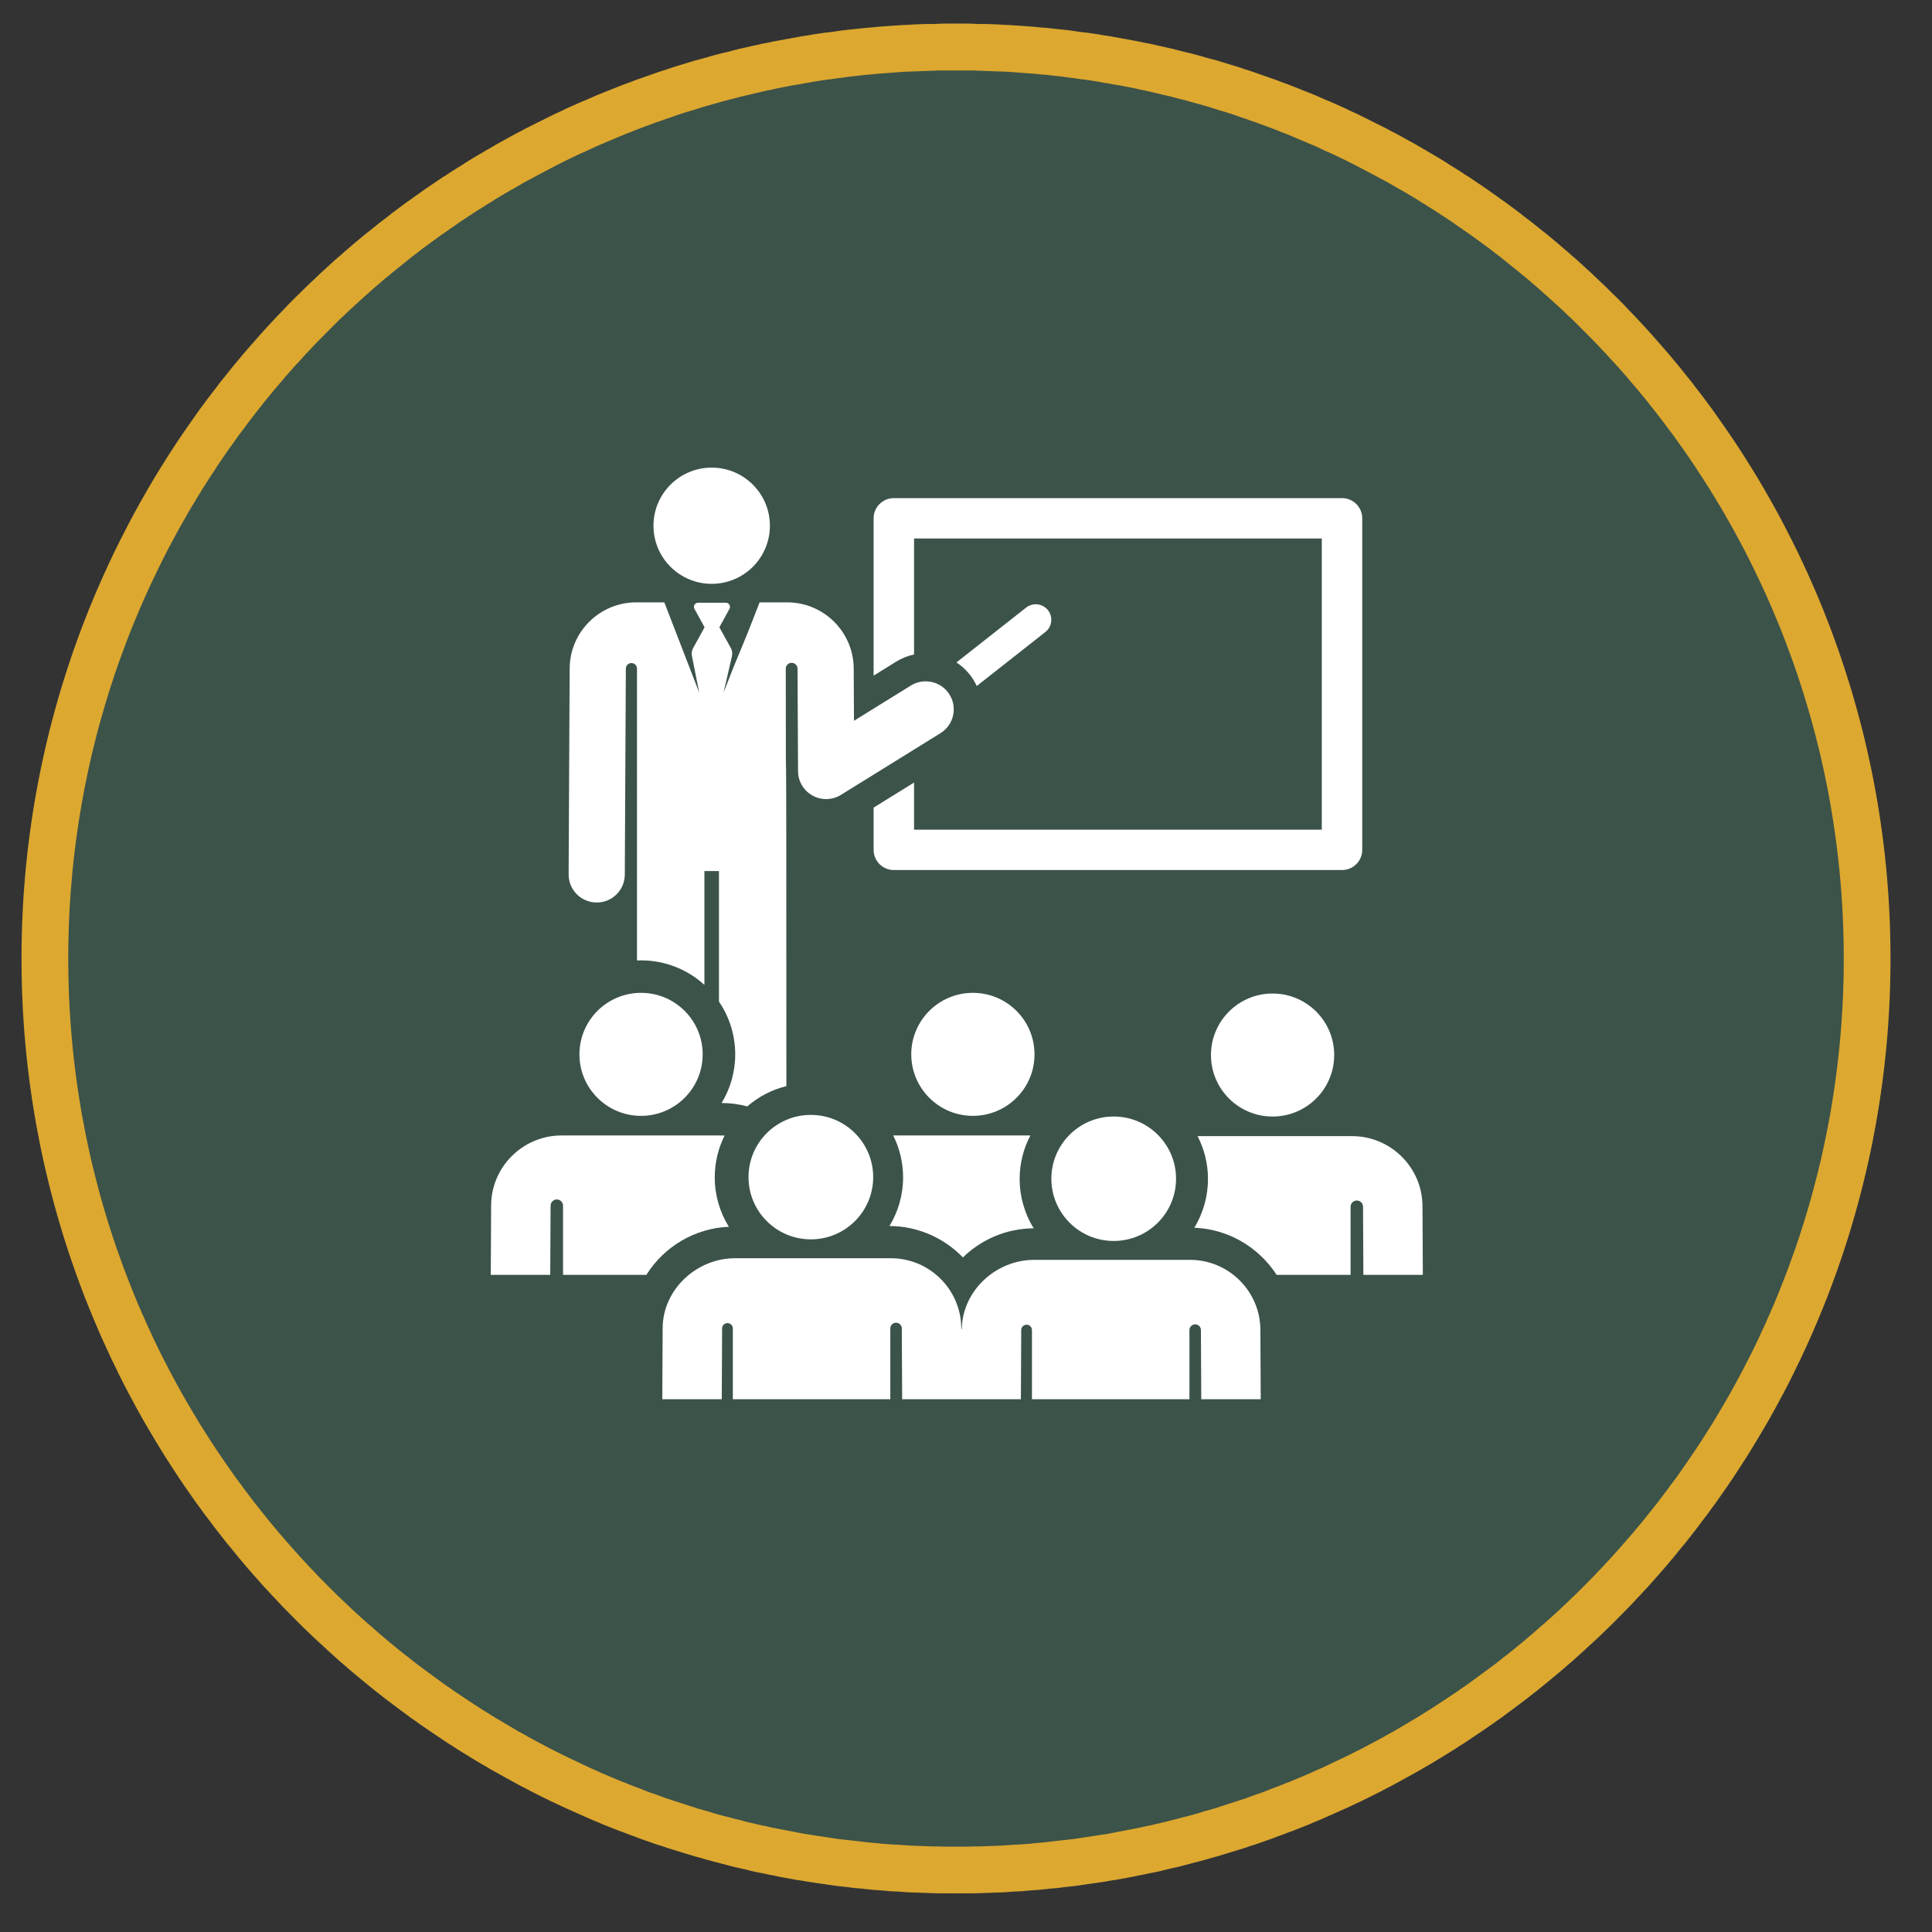 <?xml version="1.0" encoding="UTF-8" standalone="no"?>
<!DOCTYPE svg PUBLIC "-//W3C//DTD SVG 1.1//EN" "http://www.w3.org/Graphics/SVG/1.1/DTD/svg11.dtd">
<svg width="100%" height="100%" viewBox="0 0 62 62" version="1.1" xmlns="http://www.w3.org/2000/svg" xmlns:xlink="http://www.w3.org/1999/xlink" xml:space="preserve" xmlns:serif="http://www.serif.com/" style="fill-rule:evenodd;clip-rule:evenodd;stroke-linejoin:round;stroke-miterlimit:1.414;">
    <rect x="0" y="0" width="62" height="62" fill="#333333" stroke="none"/>
    <g transform="matrix(0.75,0,0,0.75,0,0)">
        <g transform="matrix(1,0,0,0.811,-249,-1574.15)">
            <g transform="matrix(0.899,0,0,1.109,48.598,213.147)">
                <circle cx="268.418" cy="1603.63" r="44.476" style="fill:rgb(74,125,102);fill-opacity:0.443;"/>
                <path d="M268.705,1559.15L268.992,1559.15L269.279,1559.16L269.565,1559.17L269.851,1559.17L270.136,1559.18L270.421,1559.19L270.705,1559.21L270.989,1559.22L271.272,1559.24L271.555,1559.26L271.838,1559.28L272.12,1559.3L272.401,1559.33L272.682,1559.35L272.962,1559.38L273.242,1559.41L273.522,1559.44L273.801,1559.47L274.079,1559.51L274.357,1559.55L274.634,1559.58L274.911,1559.62L275.187,1559.66L275.463,1559.71L275.738,1559.75L276.012,1559.8L276.286,1559.85L276.56,1559.9L276.833,1559.95L277.105,1560L277.377,1560.06L277.648,1560.11L277.918,1560.17L278.188,1560.23L278.457,1560.29L278.726,1560.35L278.994,1560.42L279.261,1560.49L279.528,1560.55L279.794,1560.62L280.059,1560.69L280.324,1560.77L280.588,1560.84L280.851,1560.91L281.114,1560.99L281.376,1561.07L281.638,1561.15L281.898,1561.23L282.158,1561.32L282.418,1561.4L282.676,1561.49L282.934,1561.58L283.191,1561.67L283.448,1561.76L283.704,1561.85L283.959,1561.95L284.213,1562.04L284.466,1562.14L284.719,1562.24L284.971,1562.34L285.223,1562.44L285.473,1562.54L285.723,1562.65L285.972,1562.76L286.22,1562.86L286.468,1562.97L286.714,1563.08L286.96,1563.19L287.205,1563.31L287.449,1563.42L287.693,1563.54L287.936,1563.66L288.177,1563.78L288.418,1563.9L288.658,1564.02L288.898,1564.14L289.136,1564.27L289.374,1564.39L289.611,1564.52L289.846,1564.65L290.081,1564.78L290.316,1564.91L290.549,1565.05L290.781,1565.18L291.013,1565.32L291.243,1565.45L291.473,1565.59L291.702,1565.73L291.93,1565.88L292.157,1566.02L292.383,1566.16L292.608,1566.31L292.832,1566.45L293.055,1566.6L293.278,1566.75L293.499,1566.9L293.719,1567.05L293.939,1567.21L294.157,1567.36L294.375,1567.52L294.591,1567.67L294.807,1567.83L295.022,1567.99L295.235,1568.15L295.448,1568.32L295.659,1568.48L295.87,1568.64L296.079,1568.81L296.288,1568.98L296.496,1569.14L296.702,1569.31L296.907,1569.48L297.112,1569.65L297.315,1569.83L297.518,1570L297.719,1570.18L297.919,1570.35L298.118,1570.53L298.316,1570.71L298.513,1570.89L298.709,1571.07L298.904,1571.26L299.097,1571.44L299.29,1571.62L299.481,1571.81L299.672,1572L299.861,1572.18L300.049,1572.37L300.236,1572.56L300.422,1572.76L300.607,1572.95L300.79,1573.14L300.973,1573.34L301.154,1573.53L301.334,1573.73L301.513,1573.93L301.691,1574.13L301.867,1574.33L302.043,1574.53L302.217,1574.73L302.39,1574.93L302.562,1575.14L302.733,1575.34L302.902,1575.55L303.07,1575.76L303.237,1575.97L303.403,1576.17L303.567,1576.39L303.731,1576.6L303.893,1576.81L304.053,1577.02L304.213,1577.24L304.371,1577.45L304.528,1577.67L304.684,1577.89L304.838,1578.11L304.991,1578.33L305.143,1578.55L305.294,1578.77L305.443,1578.99L305.591,1579.21L305.738,1579.44L305.883,1579.66L306.027,1579.89L306.17,1580.12L306.311,1580.34L306.451,1580.57L306.59,1580.8L306.727,1581.03L306.863,1581.26L306.998,1581.5L307.131,1581.73L307.263,1581.96L307.394,1582.2L307.523,1582.43L307.65,1582.67L307.777,1582.91L307.902,1583.15L308.025,1583.39L308.148,1583.63L308.268,1583.87L308.388,1584.11L308.505,1584.35L308.622,1584.6L308.737,1584.84L308.851,1585.09L308.963,1585.33L309.073,1585.58L309.183,1585.83L309.29,1586.07L309.397,1586.32L309.501,1586.57L309.605,1586.82L309.707,1587.07L309.807,1587.33L309.906,1587.58L310.003,1587.83L310.099,1588.09L310.193,1588.34L310.286,1588.6L310.378,1588.85L310.467,1589.11L310.556,1589.37L310.642,1589.63L310.727,1589.89L310.811,1590.15L310.893,1590.41L310.974,1590.67L311.053,1590.93L311.13,1591.19L311.206,1591.46L311.28,1591.72L311.352,1591.99L311.423,1592.25L311.493,1592.52L311.561,1592.78L311.627,1593.05L311.691,1593.32L311.754,1593.59L311.816,1593.86L311.875,1594.13L311.933,1594.4L311.99,1594.67L312.045,1594.94L312.098,1595.21L312.149,1595.49L312.199,1595.76L312.247,1596.03L312.293,1596.31L312.338,1596.58L312.381,1596.86L312.423,1597.13L312.462,1597.41L312.5,1597.69L312.537,1597.97L312.571,1598.24L312.604,1598.52L312.635,1598.8L312.664,1599.08L312.692,1599.36L312.718,1599.64L312.742,1599.93L312.764,1600.21L312.785,1600.49L312.804,1600.77L312.821,1601.06L312.836,1601.34L312.85,1601.63L312.861,1601.91L312.871,1602.19L312.88,1602.48L312.886,1602.77L312.89,1603.05L312.893,1603.34L312.894,1603.63L312.893,1603.91L312.89,1604.2L312.886,1604.49L312.88,1604.78L312.871,1605.06L312.861,1605.35L312.85,1605.63L312.836,1605.91L312.821,1606.2L312.804,1606.48L312.785,1606.77L312.764,1607.05L312.742,1607.33L312.718,1607.61L312.692,1607.89L312.664,1608.17L312.635,1608.45L312.604,1608.73L312.571,1609.01L312.537,1609.29L312.5,1609.57L312.462,1609.84L312.423,1610.12L312.381,1610.4L312.338,1610.67L312.293,1610.95L312.247,1611.22L312.199,1611.5L312.149,1611.77L312.098,1612.04L312.045,1612.32L311.99,1612.59L311.933,1612.86L311.875,1613.13L311.816,1613.4L311.754,1613.67L311.691,1613.93L311.627,1614.2L311.561,1614.47L311.493,1614.74L311.423,1615L311.352,1615.27L311.28,1615.53L311.206,1615.8L311.13,1616.06L311.053,1616.32L310.974,1616.59L310.893,1616.85L310.811,1617.11L310.727,1617.37L310.642,1617.63L310.556,1617.89L310.467,1618.14L310.378,1618.4L310.286,1618.66L310.193,1618.91L310.099,1619.17L310.003,1619.42L309.906,1619.68L309.807,1619.93L309.707,1620.18L309.605,1620.43L309.501,1620.68L309.397,1620.93L309.29,1621.18L309.183,1621.43L309.073,1621.68L308.963,1621.92L308.851,1622.17L308.737,1622.41L308.622,1622.66L308.505,1622.9L308.388,1623.14L308.268,1623.39L308.148,1623.63L308.025,1623.87L307.902,1624.11L307.777,1624.35L307.65,1624.58L307.523,1624.82L307.394,1625.06L307.263,1625.29L307.131,1625.53L306.998,1625.76L306.863,1625.99L306.727,1626.22L306.59,1626.45L306.451,1626.68L306.311,1626.91L306.17,1627.14L306.027,1627.37L305.883,1627.59L305.738,1627.82L305.591,1628.04L305.443,1628.27L305.294,1628.49L305.143,1628.71L304.991,1628.93L304.838,1629.15L304.684,1629.37L304.528,1629.59L304.371,1629.8L304.213,1630.02L304.053,1630.23L303.893,1630.44L303.731,1630.66L303.567,1630.87L303.403,1631.08L303.237,1631.29L303.07,1631.5L302.902,1631.7L302.733,1631.91L302.562,1632.12L302.39,1632.32L302.217,1632.53L302.043,1632.73L301.867,1632.93L301.691,1633.13L301.513,1633.33L301.334,1633.53L301.154,1633.72L300.973,1633.92L300.79,1634.11L300.607,1634.31L300.422,1634.5L300.236,1634.69L300.049,1634.88L299.861,1635.07L299.672,1635.26L299.481,1635.45L299.29,1635.63L299.097,1635.82L298.904,1636L298.709,1636.18L298.513,1636.36L298.316,1636.54L298.118,1636.72L297.919,1636.9L297.719,1637.08L297.518,1637.25L297.315,1637.43L297.112,1637.6L296.907,1637.77L296.702,1637.94L296.496,1638.11L296.288,1638.28L296.079,1638.45L295.87,1638.61L295.659,1638.78L295.448,1638.94L295.235,1639.1L295.022,1639.26L294.807,1639.42L294.591,1639.58L294.375,1639.74L294.157,1639.89L293.939,1640.05L293.719,1640.2L293.499,1640.35L293.278,1640.5L293.055,1640.65L292.832,1640.8L292.608,1640.95L292.383,1641.09L292.157,1641.24L291.93,1641.38L291.702,1641.52L291.473,1641.66L291.243,1641.8L291.013,1641.94L290.781,1642.07L290.549,1642.21L290.316,1642.34L290.081,1642.47L289.846,1642.6L289.611,1642.73L289.374,1642.86L289.136,1642.99L288.898,1643.11L288.658,1643.24L288.418,1643.36L288.177,1643.48L287.936,1643.6L287.693,1643.72L287.449,1643.83L287.205,1643.95L286.96,1644.06L286.714,1644.17L286.468,1644.28L286.22,1644.39L285.972,1644.5L285.723,1644.61L285.473,1644.71L285.223,1644.82L284.971,1644.92L284.719,1645.02L284.466,1645.12L284.213,1645.21L283.959,1645.31L283.704,1645.4L283.448,1645.5L283.191,1645.59L282.934,1645.68L282.676,1645.77L282.418,1645.85L282.158,1645.94L281.898,1646.02L281.638,1646.1L281.376,1646.18L281.114,1646.26L280.851,1646.34L280.588,1646.41L280.324,1646.49L280.059,1646.56L279.794,1646.63L279.528,1646.7L279.261,1646.77L278.994,1646.84L278.726,1646.9L278.457,1646.96L278.188,1647.03L277.918,1647.09L277.648,1647.14L277.377,1647.2L277.105,1647.25L276.833,1647.31L276.56,1647.36L276.286,1647.41L276.012,1647.46L275.738,1647.5L275.463,1647.55L275.187,1647.59L274.911,1647.63L274.634,1647.67L274.357,1647.71L274.079,1647.75L273.801,1647.78L273.522,1647.81L273.242,1647.85L272.962,1647.87L272.682,1647.9L272.401,1647.93L272.12,1647.95L271.838,1647.97L271.555,1648L271.272,1648.01L270.989,1648.03L270.705,1648.05L270.421,1648.06L270.136,1648.07L269.851,1648.08L269.565,1648.09L269.279,1648.1L268.992,1648.1L268.705,1648.1L268.418,1648.1L268.13,1648.1L267.843,1648.1L267.557,1648.1L267.27,1648.09L266.985,1648.08L266.7,1648.07L266.415,1648.06L266.13,1648.05L265.847,1648.03L265.563,1648.01L265.28,1648L264.998,1647.97L264.716,1647.95L264.434,1647.93L264.153,1647.9L263.873,1647.87L263.593,1647.85L263.314,1647.81L263.035,1647.78L262.756,1647.75L262.478,1647.71L262.201,1647.67L261.924,1647.63L261.648,1647.59L261.372,1647.55L261.097,1647.5L260.823,1647.46L260.549,1647.41L260.275,1647.36L260.003,1647.31L259.73,1647.25L259.459,1647.2L259.188,1647.14L258.917,1647.09L258.648,1647.03L258.378,1646.96L258.11,1646.9L257.842,1646.84L257.574,1646.77L257.308,1646.7L257.042,1646.63L256.776,1646.56L256.512,1646.49L256.248,1646.41L255.984,1646.34L255.721,1646.26L255.459,1646.18L255.198,1646.1L254.937,1646.02L254.677,1645.94L254.418,1645.85L254.159,1645.77L253.901,1645.68L253.644,1645.59L253.388,1645.5L253.132,1645.4L252.877,1645.31L252.622,1645.21L252.369,1645.12L252.116,1645.02L251.864,1644.92L251.613,1644.82L251.362,1644.71L251.112,1644.61L250.863,1644.5L250.615,1644.39L250.368,1644.28L250.121,1644.17L249.875,1644.06L249.63,1643.95L249.386,1643.83L249.142,1643.72L248.9,1643.6L248.658,1643.48L248.417,1643.36L248.177,1643.24L247.938,1643.11L247.699,1642.99L247.462,1642.86L247.225,1642.73L246.989,1642.6L246.754,1642.47L246.52,1642.34L246.287,1642.21L246.054,1642.07L245.823,1641.94L245.592,1641.8L245.362,1641.66L245.134,1641.52L244.906,1641.38L244.679,1641.24L244.453,1641.09L244.227,1640.95L244.003,1640.8L243.78,1640.65L243.558,1640.5L243.336,1640.35L243.116,1640.2L242.896,1640.05L242.678,1639.89L242.46,1639.74L242.244,1639.58L242.028,1639.42L241.814,1639.26L241.6,1639.1L241.388,1638.94L241.176,1638.78L240.965,1638.61L240.756,1638.45L240.547,1638.28L240.34,1638.11L240.133,1637.94L239.928,1637.77L239.724,1637.6L239.52,1637.43L239.318,1637.25L239.117,1637.08L238.916,1636.9L238.717,1636.72L238.519,1636.54L238.322,1636.36L238.126,1636.18L237.932,1636L237.738,1635.82L237.545,1635.63L237.354,1635.45L237.163,1635.26L236.974,1635.07L236.786,1634.88L236.599,1634.69L236.413,1634.5L236.229,1634.31L236.045,1634.11L235.863,1633.92L235.681,1633.72L235.501,1633.53L235.322,1633.33L235.144,1633.13L234.968,1632.93L234.792,1632.73L234.618,1632.53L234.445,1632.32L234.273,1632.12L234.103,1631.91L233.933,1631.7L233.765,1631.5L233.598,1631.29L233.433,1631.08L233.268,1630.87L233.105,1630.66L232.943,1630.44L232.782,1630.23L232.622,1630.02L232.464,1629.8L232.307,1629.59L232.151,1629.37L231.997,1629.15L231.844,1628.93L231.692,1628.71L231.541,1628.49L231.392,1628.27L231.244,1628.04L231.098,1627.82L230.952,1627.59L230.808,1627.37L230.665,1627.14L230.524,1626.91L230.384,1626.68L230.245,1626.45L230.108,1626.22L229.972,1625.99L229.837,1625.76L229.704,1625.53L229.572,1625.29L229.442,1625.06L229.313,1624.82L229.185,1624.58L229.059,1624.35L228.934,1624.11L228.81,1623.87L228.688,1623.63L228.567,1623.39L228.448,1623.14L228.33,1622.9L228.213,1622.66L228.098,1622.41L227.985,1622.17L227.873,1621.92L227.762,1621.68L227.653,1621.43L227.545,1621.18L227.439,1620.93L227.334,1620.68L227.231,1620.43L227.129,1620.18L227.028,1619.93L226.929,1619.68L226.832,1619.42L226.736,1619.17L226.642,1618.91L226.549,1618.66L226.458,1618.4L226.368,1618.14L226.28,1617.89L226.193,1617.63L226.108,1617.37L226.024,1617.11L225.942,1616.85L225.862,1616.59L225.783,1616.32L225.705,1616.06L225.63,1615.8L225.555,1615.53L225.483,1615.27L225.412,1615L225.342,1614.74L225.275,1614.47L225.209,1614.2L225.144,1613.93L225.081,1613.67L225.02,1613.4L224.96,1613.13L224.902,1612.86L224.846,1612.59L224.791,1612.32L224.738,1612.04L224.686,1611.77L224.636,1611.5L224.588,1611.22L224.542,1610.95L224.497,1610.67L224.454,1610.4L224.413,1610.12L224.373,1609.84L224.335,1609.57L224.299,1609.29L224.264,1609.01L224.231,1608.73L224.2,1608.45L224.171,1608.17L224.143,1607.89L224.118,1607.61L224.093,1607.33L224.071,1607.05L224.05,1606.77L224.032,1606.48L224.014,1606.2L223.999,1605.91L223.986,1605.63L223.974,1605.35L223.964,1605.06L223.956,1604.78L223.949,1604.49L223.945,1604.2L223.942,1603.91L223.941,1603.63L223.942,1603.34L223.945,1603.05L223.949,1602.77L223.956,1602.48L223.964,1602.19L223.974,1601.91L223.986,1601.63L223.999,1601.34L224.014,1601.06L224.032,1600.77L224.05,1600.49L224.071,1600.21L224.093,1599.93L224.118,1599.64L224.143,1599.36L224.171,1599.08L224.2,1598.8L224.231,1598.52L224.264,1598.24L224.299,1597.97L224.335,1597.69L224.373,1597.41L224.413,1597.13L224.454,1596.86L224.497,1596.58L224.542,1596.31L224.588,1596.03L224.636,1595.76L224.686,1595.49L224.738,1595.21L224.791,1594.94L224.846,1594.67L224.902,1594.4L224.96,1594.13L225.02,1593.86L225.081,1593.59L225.144,1593.32L225.209,1593.05L225.275,1592.78L225.342,1592.52L225.412,1592.25L225.483,1591.99L225.555,1591.72L225.63,1591.46L225.705,1591.19L225.783,1590.93L225.862,1590.67L225.942,1590.41L226.024,1590.15L226.108,1589.89L226.193,1589.63L226.28,1589.37L226.368,1589.11L226.458,1588.85L226.549,1588.6L226.642,1588.34L226.736,1588.09L226.832,1587.83L226.929,1587.58L227.028,1587.33L227.129,1587.07L227.231,1586.82L227.334,1586.57L227.439,1586.32L227.545,1586.07L227.653,1585.83L227.762,1585.58L227.873,1585.33L227.985,1585.09L228.098,1584.84L228.213,1584.6L228.33,1584.35L228.448,1584.11L228.567,1583.87L228.688,1583.63L228.81,1583.39L228.934,1583.15L229.059,1582.91L229.185,1582.67L229.313,1582.43L229.442,1582.2L229.572,1581.96L229.704,1581.73L229.837,1581.5L229.972,1581.26L230.108,1581.03L230.245,1580.8L230.384,1580.57L230.524,1580.34L230.665,1580.12L230.808,1579.89L230.952,1579.66L231.098,1579.44L231.244,1579.21L231.392,1578.99L231.541,1578.77L231.692,1578.55L231.844,1578.33L231.997,1578.11L232.151,1577.89L232.307,1577.67L232.464,1577.45L232.622,1577.24L232.782,1577.02L232.943,1576.81L233.105,1576.6L233.268,1576.39L233.433,1576.17L233.598,1575.97L233.765,1575.76L233.933,1575.55L234.103,1575.34L234.273,1575.14L234.445,1574.93L234.618,1574.73L234.792,1574.53L234.968,1574.33L235.144,1574.13L235.322,1573.93L235.501,1573.73L235.681,1573.53L235.863,1573.34L236.045,1573.14L236.229,1572.95L236.413,1572.76L236.599,1572.56L236.786,1572.37L236.974,1572.18L237.163,1572L237.354,1571.81L237.545,1571.62L237.738,1571.44L237.932,1571.26L238.126,1571.07L238.322,1570.89L238.519,1570.71L238.717,1570.53L238.916,1570.35L239.117,1570.18L239.318,1570L239.52,1569.83L239.724,1569.65L239.928,1569.48L240.133,1569.31L240.34,1569.14L240.547,1568.98L240.756,1568.81L240.965,1568.64L241.176,1568.48L241.388,1568.32L241.6,1568.15L241.814,1567.99L242.028,1567.83L242.244,1567.67L242.46,1567.52L242.678,1567.36L242.896,1567.21L243.116,1567.05L243.336,1566.9L243.558,1566.75L243.78,1566.6L244.003,1566.45L244.227,1566.31L244.453,1566.16L244.679,1566.02L244.906,1565.88L245.134,1565.73L245.362,1565.59L245.592,1565.45L245.823,1565.32L246.054,1565.18L246.287,1565.05L246.52,1564.91L246.754,1564.78L246.989,1564.65L247.225,1564.52L247.462,1564.39L247.699,1564.27L247.938,1564.14L248.177,1564.02L248.417,1563.9L248.658,1563.78L248.9,1563.66L249.142,1563.54L249.386,1563.42L249.63,1563.31L249.875,1563.19L250.121,1563.08L250.368,1562.97L250.615,1562.86L250.863,1562.76L251.112,1562.65L251.362,1562.54L251.613,1562.44L251.864,1562.34L252.116,1562.24L252.369,1562.14L252.622,1562.04L252.877,1561.95L253.132,1561.85L253.388,1561.76L253.644,1561.67L253.901,1561.58L254.159,1561.49L254.418,1561.4L254.677,1561.32L254.937,1561.23L255.198,1561.15L255.459,1561.07L255.721,1560.99L255.984,1560.91L256.248,1560.84L256.512,1560.77L256.776,1560.69L257.042,1560.62L257.308,1560.55L257.574,1560.49L257.842,1560.42L258.11,1560.35L258.378,1560.29L258.648,1560.23L258.917,1560.17L259.188,1560.11L259.459,1560.06L259.73,1560L260.003,1559.95L260.275,1559.9L260.549,1559.85L260.823,1559.8L261.097,1559.75L261.372,1559.71L261.648,1559.66L261.924,1559.62L262.201,1559.58L262.478,1559.55L262.756,1559.51L263.035,1559.47L263.314,1559.44L263.593,1559.41L263.873,1559.38L264.153,1559.35L264.434,1559.33L264.716,1559.3L264.998,1559.28L265.28,1559.26L265.563,1559.24L265.847,1559.22L266.13,1559.21L266.415,1559.19L266.7,1559.18L266.985,1559.17L267.27,1559.17L267.557,1559.16L267.843,1559.15L268.13,1559.15L268.418,1559.15L268.705,1559.15ZM268.144,1561.38L267.871,1561.38L267.599,1561.38L267.327,1561.39L267.055,1561.4L266.784,1561.41L266.513,1561.42L266.243,1561.43L265.973,1561.44L265.704,1561.46L265.435,1561.48L265.167,1561.5L264.899,1561.52L264.631,1561.54L264.364,1561.57L264.098,1561.59L263.832,1561.62L263.566,1561.65L263.302,1561.68L263.037,1561.72L262.773,1561.75L262.51,1561.79L262.247,1561.82L261.984,1561.86L261.723,1561.9L261.461,1561.95L261.201,1561.99L260.94,1562.04L260.681,1562.08L260.422,1562.13L260.163,1562.18L259.905,1562.23L259.648,1562.29L259.391,1562.34L259.135,1562.4L258.879,1562.46L258.624,1562.52L258.37,1562.58L258.116,1562.64L257.862,1562.71L257.61,1562.77L257.358,1562.84L257.106,1562.91L256.856,1562.98L256.605,1563.05L256.356,1563.12L256.107,1563.2L255.859,1563.28L255.611,1563.35L255.364,1563.43L255.118,1563.51L254.873,1563.6L254.628,1563.68L254.383,1563.77L254.14,1563.85L253.897,1563.94L253.655,1564.03L253.413,1564.12L253.172,1564.21L252.932,1564.31L252.693,1564.4L252.454,1564.5L252.216,1564.6L251.979,1564.7L251.743,1564.8L251.507,1564.9L251.272,1565L251.038,1565.11L250.804,1565.22L250.571,1565.32L250.339,1565.43L250.108,1565.54L249.878,1565.65L249.648,1565.77L249.419,1565.88L249.191,1566L248.964,1566.12L248.737,1566.24L248.512,1566.36L248.287,1566.48L248.063,1566.6L247.839,1566.72L247.617,1566.85L247.395,1566.98L247.175,1567.1L246.955,1567.23L246.736,1567.36L246.517,1567.49L246.3,1567.63L246.084,1567.76L245.868,1567.9L245.653,1568.03L245.439,1568.17L245.226,1568.31L245.014,1568.45L244.803,1568.59L244.593,1568.74L244.383,1568.88L244.175,1569.03L243.967,1569.17L243.76,1569.32L243.555,1569.47L243.35,1569.62L243.146,1569.77L242.943,1569.92L242.741,1570.08L242.54,1570.23L242.34,1570.39L242.141,1570.55L241.942,1570.71L241.745,1570.87L241.549,1571.03L241.354,1571.19L241.16,1571.35L240.966,1571.52L240.774,1571.68L240.583,1571.85L240.392,1572.02L240.203,1572.19L240.015,1572.36L239.828,1572.53L239.642,1572.7L239.457,1572.87L239.273,1573.05L239.089,1573.22L238.908,1573.4L238.727,1573.58L238.547,1573.76L238.368,1573.94L238.19,1574.12L238.014,1574.3L237.838,1574.48L237.664,1574.67L237.49,1574.85L237.318,1575.04L237.147,1575.23L236.977,1575.41L236.808,1575.6L236.64,1575.79L236.473,1575.98L236.308,1576.18L236.143,1576.37L235.98,1576.56L235.818,1576.76L235.657,1576.95L235.497,1577.15L235.338,1577.35L235.181,1577.55L235.025,1577.75L234.869,1577.95L234.715,1578.15L234.563,1578.36L234.411,1578.56L234.261,1578.76L234.112,1578.97L233.964,1579.18L233.817,1579.38L233.671,1579.59L233.527,1579.8L233.384,1580.01L233.242,1580.22L233.102,1580.44L232.962,1580.65L232.824,1580.86L232.687,1581.08L232.552,1581.29L232.417,1581.51L232.284,1581.73L232.153,1581.95L232.022,1582.16L231.893,1582.38L231.765,1582.61L231.638,1582.83L231.513,1583.05L231.389,1583.27L231.266,1583.5L231.145,1583.72L231.025,1583.95L230.906,1584.17L230.789,1584.4L230.673,1584.63L230.558,1584.86L230.445,1585.09L230.333,1585.32L230.222,1585.55L230.113,1585.78L230.005,1586.01L229.899,1586.25L229.794,1586.48L229.69,1586.72L229.588,1586.95L229.487,1587.19L229.387,1587.43L229.289,1587.66L229.192,1587.9L229.097,1588.14L229.003,1588.38L228.911,1588.62L228.82,1588.87L228.73,1589.11L228.642,1589.35L228.555,1589.59L228.47,1589.84L228.386,1590.08L228.304,1590.33L228.223,1590.57L228.143,1590.82L228.066,1591.07L227.989,1591.32L227.914,1591.57L227.841,1591.82L227.769,1592.07L227.698,1592.32L227.629,1592.57L227.562,1592.82L227.496,1593.07L227.432,1593.33L227.369,1593.58L227.307,1593.83L227.248,1594.09L227.189,1594.35L227.133,1594.6L227.078,1594.86L227.024,1595.12L226.972,1595.37L226.922,1595.63L226.873,1595.89L226.826,1596.15L226.78,1596.41L226.736,1596.67L226.693,1596.93L226.652,1597.19L226.613,1597.46L226.575,1597.72L226.539,1597.98L226.505,1598.25L226.472,1598.51L226.441,1598.78L226.411,1599.04L226.383,1599.31L226.357,1599.57L226.333,1599.84L226.31,1600.11L226.288,1600.38L226.269,1600.64L226.251,1600.91L226.235,1601.18L226.22,1601.45L226.207,1601.72L226.196,1601.99L226.187,1602.27L226.179,1602.54L226.173,1602.81L226.169,1603.08L226.166,1603.35L226.165,1603.63L226.166,1603.9L226.169,1604.17L226.173,1604.45L226.179,1604.72L226.187,1604.99L226.196,1605.26L226.207,1605.53L226.22,1605.8L226.235,1606.07L226.251,1606.34L226.269,1606.61L226.288,1606.88L226.31,1607.15L226.333,1607.41L226.357,1607.68L226.383,1607.95L226.411,1608.21L226.441,1608.48L226.472,1608.74L226.505,1609.01L226.539,1609.27L226.575,1609.54L226.613,1609.8L226.652,1610.06L226.693,1610.32L226.736,1610.58L226.78,1610.85L226.826,1611.11L226.873,1611.36L226.922,1611.62L226.972,1611.88L227.024,1612.14L227.078,1612.4L227.133,1612.65L227.189,1612.91L227.248,1613.17L227.307,1613.42L227.369,1613.68L227.432,1613.93L227.496,1614.18L227.562,1614.43L227.629,1614.69L227.698,1614.94L227.769,1615.19L227.841,1615.44L227.914,1615.69L227.989,1615.94L228.066,1616.19L228.143,1616.43L228.223,1616.68L228.304,1616.93L228.386,1617.17L228.47,1617.42L228.555,1617.66L228.642,1617.9L228.73,1618.15L228.82,1618.39L228.911,1618.63L229.003,1618.87L229.097,1619.11L229.192,1619.35L229.289,1619.59L229.387,1619.83L229.487,1620.07L229.588,1620.3L229.69,1620.54L229.794,1620.77L229.899,1621.01L230.005,1621.24L230.113,1621.47L230.222,1621.71L230.333,1621.94L230.445,1622.17L230.558,1622.4L230.673,1622.63L230.789,1622.85L230.906,1623.08L231.025,1623.31L231.145,1623.53L231.266,1623.76L231.389,1623.98L231.513,1624.21L231.638,1624.43L231.765,1624.65L231.893,1624.87L232.022,1625.09L232.153,1625.31L232.284,1625.53L232.417,1625.75L232.552,1625.96L232.687,1626.18L232.824,1626.39L232.962,1626.61L233.102,1626.82L233.242,1627.03L233.384,1627.24L233.527,1627.45L233.671,1627.66L233.817,1627.87L233.964,1628.08L234.112,1628.29L234.261,1628.49L234.411,1628.69L234.563,1628.9L234.715,1629.1L234.869,1629.3L235.025,1629.51L235.181,1629.7L235.338,1629.9L235.497,1630.1L235.657,1630.3L235.818,1630.5L235.98,1630.69L236.143,1630.89L236.308,1631.08L236.473,1631.27L236.64,1631.46L236.808,1631.65L236.977,1631.84L237.147,1632.03L237.318,1632.22L237.49,1632.4L237.664,1632.59L237.838,1632.77L238.014,1632.96L238.19,1633.14L238.368,1633.32L238.547,1633.5L238.727,1633.68L238.908,1633.86L239.089,1634.03L239.273,1634.21L239.457,1634.38L239.642,1634.56L239.828,1634.73L240.015,1634.9L240.203,1635.07L240.392,1635.24L240.583,1635.4L240.774,1635.57L240.966,1635.74L241.16,1635.9L241.354,1636.07L241.549,1636.23L241.745,1636.39L241.942,1636.55L242.141,1636.71L242.34,1636.86L242.54,1637.02L242.741,1637.18L242.943,1637.33L243.146,1637.48L243.35,1637.63L243.555,1637.78L243.76,1637.93L243.967,1638.08L244.175,1638.23L244.383,1638.37L244.593,1638.52L244.803,1638.66L245.014,1638.8L245.226,1638.94L245.439,1639.08L245.653,1639.22L245.868,1639.36L246.084,1639.49L246.3,1639.63L246.517,1639.76L246.736,1639.89L246.955,1640.02L247.175,1640.15L247.395,1640.28L247.617,1640.41L247.84,1640.53L248.063,1640.66L248.287,1640.78L248.512,1640.9L248.737,1641.02L248.964,1641.14L249.191,1641.26L249.419,1641.37L249.648,1641.49L249.878,1641.6L250.108,1641.71L250.339,1641.82L250.571,1641.93L250.804,1642.04L251.038,1642.15L251.272,1642.25L251.507,1642.36L251.743,1642.46L251.979,1642.56L252.216,1642.66L252.454,1642.76L252.693,1642.85L252.932,1642.95L253.172,1643.04L253.413,1643.13L253.655,1643.23L253.897,1643.32L254.14,1643.4L254.383,1643.49L254.628,1643.58L254.873,1643.66L255.118,1643.74L255.364,1643.82L255.611,1643.9L255.859,1643.98L256.107,1644.06L256.356,1644.13L256.605,1644.2L256.856,1644.28L257.106,1644.35L257.358,1644.42L257.61,1644.48L257.862,1644.55L258.116,1644.61L258.37,1644.68L258.624,1644.74L258.879,1644.8L259.135,1644.86L259.391,1644.91L259.648,1644.97L259.905,1645.02L260.163,1645.07L260.422,1645.12L260.681,1645.17L260.94,1645.22L261.201,1645.27L261.461,1645.31L261.723,1645.35L261.984,1645.39L262.247,1645.43L262.51,1645.47L262.773,1645.51L263.037,1645.54L263.302,1645.57L263.566,1645.6L263.832,1645.63L264.098,1645.66L264.364,1645.69L264.631,1645.71L264.899,1645.74L265.167,1645.76L265.435,1645.78L265.704,1645.79L265.973,1645.81L266.243,1645.83L266.513,1645.84L266.784,1645.85L267.055,1645.86L267.327,1645.87L267.599,1645.87L267.871,1645.88L268.144,1645.88L268.418,1645.88L268.691,1645.88L268.964,1645.88L269.236,1645.87L269.508,1645.87L269.78,1645.86L270.051,1645.85L270.322,1645.84L270.592,1645.83L270.862,1645.81L271.131,1645.79L271.4,1645.78L271.669,1645.76L271.937,1645.74L272.204,1645.71L272.471,1645.69L272.737,1645.66L273.003,1645.63L273.269,1645.6L273.534,1645.57L273.798,1645.54L274.062,1645.51L274.326,1645.47L274.589,1645.43L274.851,1645.39L275.113,1645.35L275.374,1645.31L275.635,1645.27L275.895,1645.22L276.155,1645.17L276.414,1645.12L276.672,1645.07L276.93,1645.02L277.188,1644.97L277.444,1644.91L277.701,1644.86L277.956,1644.8L278.211,1644.74L278.466,1644.68L278.72,1644.61L278.973,1644.55L279.226,1644.48L279.478,1644.42L279.729,1644.35L279.98,1644.28L280.23,1644.2L280.479,1644.13L280.728,1644.06L280.976,1643.98L281.224,1643.9L281.471,1643.82L281.717,1643.74L281.963,1643.66L282.208,1643.58L282.452,1643.49L282.696,1643.4L282.938,1643.32L283.181,1643.23L283.422,1643.13L283.663,1643.04L283.903,1642.95L284.142,1642.85L284.381,1642.76L284.619,1642.66L284.856,1642.56L285.093,1642.46L285.328,1642.36L285.563,1642.25L285.798,1642.15L286.031,1642.04L286.264,1641.93L286.496,1641.82L286.727,1641.71L286.957,1641.6L287.187,1641.49L287.416,1641.37L287.644,1641.26L287.871,1641.14L288.098,1641.02L288.324,1640.9L288.549,1640.78L288.773,1640.66L288.996,1640.53L289.218,1640.41L289.44,1640.28L289.661,1640.15L289.881,1640.02L290.1,1639.89L290.318,1639.76L290.535,1639.63L290.752,1639.49L290.967,1639.36L291.182,1639.22L291.396,1639.08L291.609,1638.94L291.821,1638.8L292.032,1638.66L292.243,1638.52L292.452,1638.37L292.661,1638.23L292.868,1638.08L293.075,1637.93L293.281,1637.78L293.486,1637.63L293.689,1637.48L293.892,1637.33L294.094,1637.18L294.296,1637.02L294.496,1636.86L294.695,1636.71L294.893,1636.55L295.09,1636.39L295.286,1636.23L295.482,1636.07L295.676,1635.9L295.869,1635.74L296.061,1635.57L296.253,1635.4L296.443,1635.24L296.632,1635.07L296.82,1634.9L297.007,1634.73L297.194,1634.56L297.379,1634.38L297.563,1634.21L297.746,1634.03L297.928,1633.86L298.109,1633.68L298.289,1633.5L298.467,1633.32L298.645,1633.14L298.822,1632.96L298.997,1632.77L299.172,1632.59L299.345,1632.4L299.517,1632.22L299.689,1632.03L299.859,1631.84L300.028,1631.65L300.195,1631.46L300.362,1631.27L300.528,1631.08L300.692,1630.89L300.855,1630.69L301.018,1630.5L301.179,1630.3L301.338,1630.1L301.497,1629.9L301.654,1629.7L301.811,1629.51L301.966,1629.3L302.12,1629.1L302.273,1628.9L302.424,1628.69L302.575,1628.49L302.724,1628.29L302.872,1628.08L303.019,1627.87L303.164,1627.66L303.308,1627.45L303.451,1627.24L303.593,1627.03L303.734,1626.82L303.873,1626.61L304.011,1626.39L304.148,1626.18L304.284,1625.96L304.418,1625.75L304.551,1625.53L304.683,1625.31L304.813,1625.09L304.942,1624.87L305.07,1624.65L305.197,1624.43L305.322,1624.21L305.446,1623.98L305.569,1623.76L305.69,1623.53L305.81,1623.31L305.929,1623.08L306.046,1622.85L306.162,1622.63L306.277,1622.4L306.39,1622.17L306.502,1621.94L306.613,1621.71L306.722,1621.47L306.83,1621.24L306.937,1621.01L307.042,1620.77L307.145,1620.54L307.248,1620.3L307.349,1620.07L307.448,1619.83L307.546,1619.59L307.643,1619.35L307.738,1619.11L307.832,1618.87L307.925,1618.63L308.016,1618.39L308.105,1618.15L308.194,1617.9L308.28,1617.66L308.366,1617.42L308.449,1617.17L308.532,1616.93L308.613,1616.68L308.692,1616.43L308.77,1616.19L308.846,1615.94L308.921,1615.69L308.995,1615.44L309.067,1615.19L309.137,1614.94L309.206,1614.69L309.273,1614.43L309.339,1614.18L309.404,1613.93L309.467,1613.68L309.528,1613.42L309.588,1613.17L309.646,1612.91L309.703,1612.65L309.758,1612.4L309.811,1612.14L309.863,1611.88L309.914,1611.62L309.963,1611.36L310.01,1611.11L310.055,1610.85L310.1,1610.58L310.142,1610.32L310.183,1610.06L310.222,1609.8L310.26,1609.54L310.296,1609.27L310.33,1609.01L310.363,1608.74L310.394,1608.48L310.424,1608.21L310.452,1607.95L310.478,1607.68L310.503,1607.41L310.526,1607.15L310.547,1606.88L310.567,1606.61L310.584,1606.34L310.601,1606.07L310.615,1605.8L310.628,1605.53L310.639,1605.26L310.649,1604.99L310.656,1604.72L310.663,1604.45L310.667,1604.17L310.669,1603.9L310.67,1603.63L310.669,1603.35L310.667,1603.08L310.663,1602.81L310.656,1602.54L310.649,1602.27L310.639,1601.99L310.628,1601.72L310.615,1601.45L310.601,1601.18L310.584,1600.91L310.567,1600.64L310.547,1600.38L310.526,1600.11L310.503,1599.84L310.478,1599.57L310.452,1599.31L310.424,1599.04L310.394,1598.78L310.363,1598.51L310.33,1598.25L310.296,1597.98L310.26,1597.72L310.222,1597.46L310.183,1597.19L310.142,1596.93L310.1,1596.67L310.055,1596.41L310.01,1596.15L309.963,1595.89L309.914,1595.63L309.863,1595.37L309.811,1595.12L309.758,1594.86L309.703,1594.6L309.646,1594.35L309.588,1594.09L309.528,1593.83L309.467,1593.58L309.404,1593.33L309.339,1593.07L309.273,1592.82L309.206,1592.57L309.137,1592.32L309.067,1592.07L308.995,1591.82L308.921,1591.57L308.846,1591.32L308.77,1591.07L308.692,1590.82L308.613,1590.57L308.532,1590.33L308.449,1590.08L308.366,1589.84L308.28,1589.59L308.194,1589.35L308.105,1589.11L308.016,1588.87L307.925,1588.62L307.832,1588.38L307.738,1588.14L307.643,1587.9L307.546,1587.66L307.448,1587.43L307.349,1587.19L307.248,1586.95L307.145,1586.72L307.042,1586.48L306.937,1586.25L306.83,1586.01L306.722,1585.78L306.613,1585.55L306.502,1585.32L306.39,1585.09L306.277,1584.86L306.162,1584.63L306.046,1584.4L305.929,1584.17L305.81,1583.95L305.69,1583.72L305.569,1583.5L305.446,1583.27L305.322,1583.05L305.197,1582.83L305.07,1582.61L304.942,1582.38L304.813,1582.16L304.683,1581.95L304.551,1581.73L304.418,1581.51L304.284,1581.29L304.148,1581.08L304.011,1580.86L303.873,1580.65L303.734,1580.44L303.593,1580.22L303.451,1580.01L303.308,1579.8L303.164,1579.59L303.019,1579.38L302.872,1579.18L302.724,1578.97L302.575,1578.76L302.424,1578.56L302.273,1578.36L302.12,1578.15L301.966,1577.95L301.811,1577.75L301.654,1577.55L301.497,1577.35L301.338,1577.15L301.179,1576.95L301.018,1576.76L300.855,1576.56L300.692,1576.37L300.528,1576.18L300.362,1575.98L300.195,1575.79L300.028,1575.6L299.859,1575.41L299.689,1575.23L299.517,1575.04L299.345,1574.85L299.172,1574.67L298.997,1574.48L298.822,1574.3L298.645,1574.12L298.467,1573.94L298.289,1573.76L298.109,1573.58L297.928,1573.4L297.746,1573.22L297.563,1573.05L297.379,1572.87L297.194,1572.7L297.008,1572.53L296.82,1572.36L296.632,1572.19L296.443,1572.02L296.253,1571.85L296.061,1571.68L295.869,1571.52L295.676,1571.35L295.482,1571.19L295.286,1571.03L295.09,1570.87L294.893,1570.71L294.695,1570.55L294.496,1570.39L294.296,1570.23L294.094,1570.08L293.892,1569.92L293.69,1569.77L293.486,1569.62L293.281,1569.47L293.075,1569.32L292.868,1569.17L292.661,1569.03L292.452,1568.88L292.243,1568.74L292.032,1568.59L291.821,1568.45L291.609,1568.31L291.396,1568.17L291.182,1568.03L290.967,1567.9L290.752,1567.76L290.535,1567.63L290.318,1567.49L290.1,1567.36L289.881,1567.23L289.661,1567.1L289.44,1566.98L289.218,1566.85L288.996,1566.72L288.773,1566.6L288.549,1566.48L288.324,1566.36L288.098,1566.24L287.871,1566.12L287.644,1566L287.416,1565.88L287.187,1565.77L286.958,1565.65L286.727,1565.54L286.496,1565.43L286.264,1565.32L286.031,1565.22L285.798,1565.11L285.563,1565L285.328,1564.9L285.093,1564.8L284.856,1564.7L284.619,1564.6L284.381,1564.5L284.142,1564.4L283.903,1564.31L283.663,1564.21L283.422,1564.12L283.181,1564.03L282.938,1563.94L282.696,1563.85L282.452,1563.77L282.208,1563.68L281.963,1563.6L281.717,1563.51L281.471,1563.43L281.224,1563.35L280.976,1563.28L280.728,1563.2L280.479,1563.12L280.23,1563.05L279.98,1562.98L279.729,1562.91L279.478,1562.84L279.226,1562.77L278.973,1562.71L278.72,1562.64L278.466,1562.58L278.211,1562.52L277.956,1562.46L277.701,1562.4L277.444,1562.34L277.188,1562.29L276.93,1562.23L276.672,1562.18L276.414,1562.13L276.155,1562.08L275.895,1562.04L275.635,1561.99L275.374,1561.95L275.113,1561.9L274.851,1561.86L274.589,1561.82L274.326,1561.79L274.062,1561.75L273.798,1561.72L273.534,1561.68L273.269,1561.65L273.003,1561.62L272.737,1561.59L272.471,1561.57L272.204,1561.54L271.937,1561.52L271.669,1561.5L271.4,1561.48L271.131,1561.46L270.862,1561.44L270.592,1561.43L270.322,1561.42L270.051,1561.41L269.78,1561.4L269.508,1561.39L269.236,1561.38L268.964,1561.38L268.691,1561.38L268.418,1561.38L268.144,1561.38Z" style="fill:rgb(221,168,47);"/>
            </g>
            <g transform="matrix(0.078,0,0,0.096,269.972,1965.67)">
                <path d="M467.309,16.768L221.454,16.768C215.326,16.768 210.359,21.735 210.359,27.863L210.359,114.314L222.664,106.674C225.795,104.729 229.139,103.417 232.548,102.696L232.548,38.958L456.213,38.958L456.213,198.974L232.549,198.974L232.549,173.084L210.359,186.862L210.359,210.07C210.359,216.198 215.326,221.165 221.454,221.165L467.309,221.165C473.436,221.165 478.404,216.198 478.404,210.07L478.404,27.863C478.404,21.735 473.436,16.768 467.309,16.768Z" style="fill:white;fill-rule:nonzero;"/>
                <path d="M306.001,78.356C303.082,74.654 297.716,74.021 294.015,76.938L255.798,107.071C259.447,109.456 262.648,112.651 265.099,116.598C265.794,117.715 266.397,118.864 266.933,120.029L304.584,90.342C308.286,87.424 308.92,82.057 306.001,78.356Z" style="fill:white;fill-rule:nonzero;"/>
                <circle cx="121.535" cy="31.935" r="31.935" style="fill:white;"/>
                <path d="M252.01,124.728C247.521,117.499 238.023,115.277 230.792,119.765L199.586,139.14C199.456,113.261 199.525,126.995 199.442,110.329C199.341,90.324 182.984,74.048 162.978,74.048L147.819,74.048C134.868,107.636 139.04,95.168 128.047,123.678L132.67,103.547C132.99,102.039 132.758,100.467 132.015,99.117L125.751,87.724L131.31,77.615C132.139,76.107 131.046,74.259 129.325,74.259L114.054,74.259C112.334,74.259 111.239,76.107 112.069,77.615L117.639,87.745L111.363,99.159C110.635,100.484 110.397,102.024 110.691,103.506L114.696,123.678C112.537,118.079 97.612,79.372 95.559,74.048L80.093,74.048C60.088,74.048 43.73,90.323 43.629,110.329L43.06,223.529C43.018,232.039 49.881,238.972 58.391,239.015C58.418,239.015 58.443,239.015 58.47,239.015C66.943,239.015 73.834,232.167 73.876,223.684L74.445,110.484C74.445,110.466 74.445,110.448 74.445,110.431C74.469,108.751 75.844,107.405 77.524,107.418C79.204,107.43 80.558,108.796 80.558,110.476L80.565,270.857C94.671,270.257 107.741,275.345 117.546,284.28L117.546,221.712L125.529,221.712L125.529,293.485C131.152,301.753 134.443,311.728 134.443,322.459C134.443,332.236 131.711,341.387 126.974,349.19C131.84,349.213 136.566,349.859 141.073,351.051C147.149,345.78 154.458,341.9 162.51,339.915C162.51,60.573 162.175,233.288 162.175,110.497C162.175,108.718 163.614,107.276 165.393,107.273C167.172,107.269 168.617,108.705 168.625,110.484C168.679,121.291 168.849,155.074 168.908,166.835C168.936,172.414 171.978,177.543 176.861,180.242C181.735,182.936 187.696,182.796 192.444,179.848L247.048,145.945C254.276,141.458 256.499,131.957 252.01,124.728Z" style="fill:white;fill-rule:nonzero;"/>
                <circle cx="429.221" cy="322.831" r="33.803" style="fill:white;"/>
                <path d="M511.459,405.811C511.352,384.635 494.038,367.407 472.861,367.407C463.724,367.407 396.278,367.407 388.08,367.407C391.717,374.475 393.784,382.476 393.784,390.957C393.784,399.962 391.379,409.37 386.284,417.739C405.188,418.503 421.752,428.649 431.433,443.636L472.012,443.636L472.012,406.206C472.012,404.364 473.472,402.854 475.313,402.791C477.154,402.728 478.715,404.136 478.839,405.973C478.839,405.973 478.839,405.974 478.839,405.975L479.029,443.636L511.65,443.636L511.459,405.811Z" style="fill:white;fill-rule:nonzero;"/>
                <path d="M290.469,390.956C290.469,382.327 292.607,374.193 296.363,367.036C274.354,367.036 248.511,367.036 221.096,367.036C224.568,373.975 226.533,381.792 226.533,390.065C226.533,399.786 223.803,408.991 219.064,416.796C234.622,416.87 248.976,423.334 259.347,434.063C269.401,424.241 283.106,418.149 298.183,418.068C292.948,409.616 290.469,400.126 290.469,390.956Z" style="fill:white;fill-rule:nonzero;"/>
                <path d="M264.819,288.655C246.151,288.655 231.015,303.787 231.015,322.458C231.015,341.086 246.122,356.261 264.819,356.261C283.337,356.261 298.622,341.296 298.622,322.458C298.622,303.808 283.517,288.655 264.819,288.655Z" style="fill:white;fill-rule:nonzero;"/>
                <path d="M123.217,390.065C123.217,381.813 125.173,374.012 128.628,367.085C127.171,367.013 133.3,367.036 39.143,367.036C18.075,367.036 0.652,384.174 0.545,405.44L0.353,443.636C15.26,443.636 18.259,443.636 32.974,443.636L33.165,405.605C33.175,403.721 34.706,402.203 36.588,402.208C38.47,402.214 39.992,403.74 39.992,405.622L39.992,443.636L85.719,443.636C95.574,427.882 112.519,417.99 130.962,417.23C125.956,409.168 123.217,399.865 123.217,390.065Z" style="fill:white;fill-rule:nonzero;"/>
                <path d="M82.786,288.655C64.118,288.655 48.983,303.789 48.983,322.458C48.983,341.042 64.029,356.261 82.786,356.261C101.322,356.261 116.59,341.246 116.59,322.458C116.59,303.788 101.455,288.655 82.786,288.655Z" style="fill:white;fill-rule:nonzero;"/>
                <path d="M422.533,473.807C422.428,452.629 405.113,435.401 383.936,435.401C381.69,435.401 300.967,435.401 298.429,435.401C277.253,435.401 258.828,452.628 258.721,473.805L258.446,472.914C258.341,451.822 241.105,434.51 219.849,434.51C195.305,434.51 160.054,434.51 134.342,434.51C113.166,434.51 94.741,451.737 94.634,472.914L94.442,512L127.063,512L127.254,473.078C127.262,471.456 128.581,470.148 130.202,470.152C131.823,470.156 133.134,471.472 133.134,473.093L133.134,512.001C152.255,512.001 201.617,512.001 219.526,512.001L219.526,473.093C219.526,471.357 220.931,469.949 222.667,469.944C224.402,469.94 225.816,471.341 225.825,473.077L226.016,512C232.685,512 284.254,512 291.15,512L291.341,473.969C291.341,473.969 291.341,473.968 291.341,473.967C291.35,472.346 292.669,471.039 294.29,471.043C295.911,471.047 297.221,472.363 297.221,473.984L297.221,512C316.342,512 365.704,512 383.613,512L383.613,473.984C383.613,472.248 385.018,470.84 386.754,470.835C388.489,470.831 389.903,472.232 389.912,473.968L390.103,511.999L422.724,511.999L422.533,473.807Z" style="fill:white;fill-rule:nonzero;"/>
                <circle cx="175.934" cy="389.933" r="34.198" style="fill:white;"/>
                <circle cx="342.07" cy="390.821" r="34.198" style="fill:white;"/>
            </g>
        </g>
    </g>
</svg>
